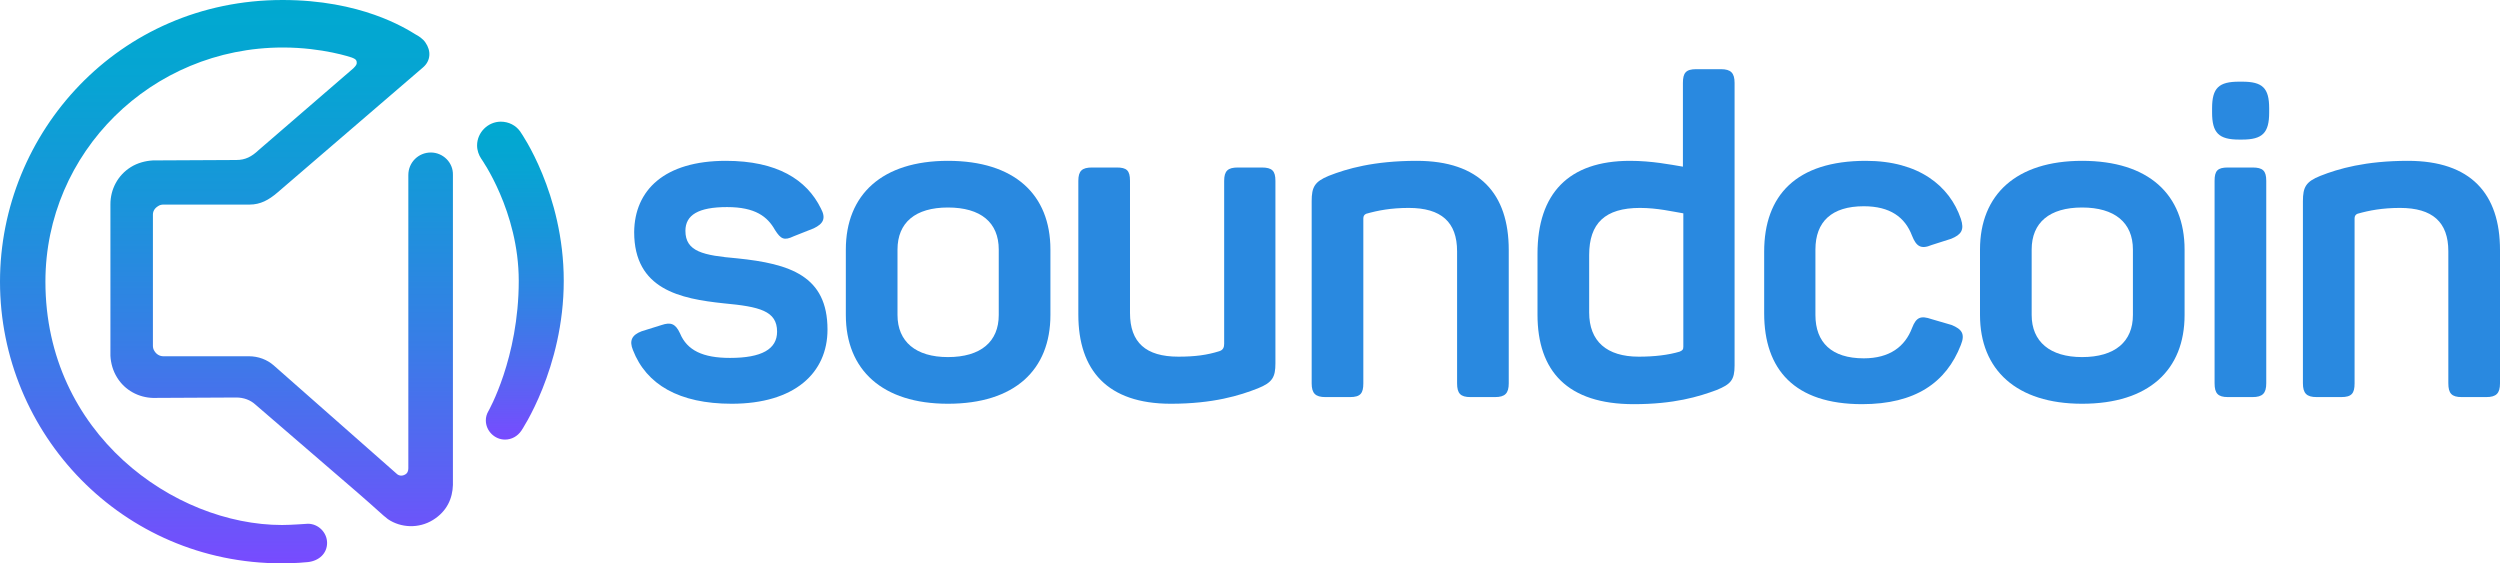 <?xml version="1.0" encoding="utf-8"?>
<!-- Generator: Adobe Illustrator 21.0.0, SVG Export Plug-In . SVG Version: 6.00 Build 0)  -->
<svg version="1.1" id="Layer_1" xmlns="http://www.w3.org/2000/svg" xmlns:xlink="http://www.w3.org/1999/xlink" x="0px" y="0px"
	 viewBox="0 0 600 135.2" style="enable-background:new 0 0 600 135.2;" xml:space="preserve">
<style type="text/css">
	.st0{fill:url(#SVGID_1_);}
	.st1{fill:url(#SVGID_2_);}
	.st2{fill:#2989E0;}
</style>
<g>
	<g>
		<linearGradient id="SVGID_1_" gradientUnits="userSpaceOnUse" x1="54.377" y1="135.237" x2="54.377" y2="-9.094947e-13">
			<stop  offset="0" style="stop-color:#784BFF"/>
			<stop  offset="0.129" style="stop-color:#615DF6"/>
			<stop  offset="0.399" style="stop-color:#377EE6"/>
			<stop  offset="0.644" style="stop-color:#1995DA"/>
			<stop  offset="0.853" style="stop-color:#07A4D3"/>
			<stop  offset="1" style="stop-color:#00A9D0"/>
		</linearGradient>
		<path class="st0" d="M103.4,36.6c-3,0-5.4,2.4-5.4,5.4v70.4c0,0,0,0,0,0c0,0.6-0.2,1.2-0.8,1.5c-0.7,0.4-1.5,0.3-2-0.2
			c0,0,0,0,0,0l-29.5-26l0,0c-1.6-1.4-3.7-2.2-6-2.2l-20.5,0c-0.8,0-1.6-0.4-2.1-1.2c-0.3-0.4-0.4-0.9-0.4-1.3c0,0,0-31.5,0-31.5v0
			l0,0c0-0.8,0.4-1.5,1.2-2c0.4-0.3,0.9-0.4,1.3-0.4l0,0l20.7,0l0,0h0c2.6,0,4.6-1.1,6.7-2.9l34.9-30l0,0c1.9-1.6,2-4,0.6-6
			c-0.6-0.9-1.7-1.6-2.3-1.9C97.2,6.7,86.6,0,67.8,0c0,0,0,0,0,0c0,0,0,0,0,0C28.4,0,0,31.9,0,67.6c0,36.5,29.3,67.6,67.6,67.6
			c0,0,0,0,0,0c0,0,0,0,0,0c0,0,3.6,0,6.3-0.3s4.6-2.1,4.6-4.6c0-2.5-2.1-4.6-4.6-4.6c0,0,0,0,0,0c0,0,0,0,0,0c-0.2,0-4,0.3-6.2,0.3
			c-25.9,0-56.8-21.9-56.8-58.4c0-31,25.4-56.2,57-56.2c9.6,0,16.5,2.4,16.5,2.4c0.5,0.2,1.1,0.4,1.2,1c0.1,0.6-0.1,0.9-0.8,1.6
			L62.1,36c-1.7,1.6-3.2,2.4-5.4,2.4l-20,0.1c-1.8,0.1-3.7,0.6-5.3,1.6c-3.2,2-4.9,5.4-4.9,8.9l0,36.4c0.1,1.8,0.6,3.6,1.6,5.2
			c1.9,3.1,5.2,4.8,8.6,4.9l0,0l0,0l20-0.1c1.8,0,3.4,0.6,4.6,1.7l24.6,21.2c0,0,5.5,4.8,6.1,5.4c0.4,0.3,0.7,0.6,1.1,0.9
			c3.1,2.1,7.4,2.3,10.8,0.2c3.4-2.1,4.7-5.2,4.8-8.4V42v0c0,0,0,0,0,0C108.8,39,106.3,36.6,103.4,36.6z"/>
		<linearGradient id="SVGID_2_" gradientUnits="userSpaceOnUse" x1="124.89" y1="105.501" x2="124.89" y2="29.206">
			<stop  offset="0" style="stop-color:#784BFF"/>
			<stop  offset="0.129" style="stop-color:#615DF6"/>
			<stop  offset="0.399" style="stop-color:#377EE6"/>
			<stop  offset="0.644" style="stop-color:#1995DA"/>
			<stop  offset="0.853" style="stop-color:#07A4D3"/>
			<stop  offset="1" style="stop-color:#00A9D0"/>
		</linearGradient>
		<path class="st1" d="M125,31.8c-0.1-0.2-0.2-0.3-0.2-0.3c-1-1.4-2.7-2.3-4.6-2.3c0,0,0,0,0,0c0,0,0,0,0,0c-3.1,0-5.7,2.6-5.7,5.7
			c0,1.2,0.4,2.3,1,3.2c0,0,9,12.6,9,29.3c0,18.6-7.3,31.3-7.3,31.3c-0.4,0.7-0.6,1.4-0.6,2.2c0,2.5,2.1,4.6,4.6,4.6c0,0,0,0,0,0
			c0,0,0,0,0,0c1.6,0,3-0.8,3.9-2.1c0,0,10.2-15,10.2-36C135.3,46.4,125,31.8,125,31.8z"/>
	</g>
	<g>
		<path class="st2" d="M174.2,38.6c12.3,0,19.4,4.5,22.8,11.4c1.3,2.4,0.6,3.7-1.7,4.8l-4.8,1.9c-2.3,1.1-3.1,0.7-4.5-1.5
			c-1.8-3.2-4.7-5.5-11.5-5.5c-6.9,0-10,1.9-10,5.7c0,5,4.3,5.9,12.4,6.6c12.7,1.3,21.7,4.2,21.7,17.1c0,10.4-7.9,17.8-23,17.8
			c-12.6,0-20.5-4.6-23.7-12.9c-0.9-2.2-0.3-3.6,2.1-4.5l4.8-1.5c2.1-0.7,3.3-0.4,4.4,2c1.7,4.1,5.5,5.9,12,5.9
			c7.6,0,11.3-2.1,11.3-6.3c0-5-4.2-6-12.8-6.8c-10.4-1.1-21.5-3.3-21.5-17.1C152.3,45.6,159.5,38.6,174.2,38.6z"/>
		<path class="st2" d="M227.5,38.6c16,0,24.6,8.1,24.6,21.3v15.7c0,13.2-8.6,21.3-24.6,21.3c-15.7,0-24.5-8.1-24.5-21.3V59.9
			C203,46.7,211.7,38.6,227.5,38.6z M227.5,49.8c-7.8,0-12.1,3.6-12.1,10.1v15.7c0,6.4,4.4,10.1,12.1,10.1c7.9,0,12.2-3.7,12.2-10.1
			V59.9C239.7,53.4,235.4,49.8,227.5,49.8z"/>
		<path class="st2" d="M306.1,43.4v43.8c0,3.3-0.7,4.6-4.2,6c-4.3,1.7-10.7,3.7-20.9,3.7c-15.2,0-22.2-8-22.2-21.4V43.4
			c0-2.4,0.9-3.2,3.3-3.2h5.9c2.4,0,3.2,0.7,3.2,3.2v31.7c0,7.1,3.8,10.5,11.6,10.5c4.1,0,6.9-0.4,9.8-1.3c1-0.3,1.2-1,1.2-1.8V43.4
			c0-2.4,0.9-3.2,3.3-3.2h5.7C305.3,40.2,306.1,41,306.1,43.4z"/>
		<path class="st2" d="M340,38.6c15.1,0,22.1,7.9,22.1,21.4v32c0,2.4-0.9,3.3-3.3,3.3h-5.9c-2.4,0-3.2-0.9-3.2-3.3V60.3
			c0-7-3.8-10.4-11.6-10.4c-4.2,0-7.4,0.6-10.2,1.4c-0.5,0.2-0.7,0.6-0.7,1.1V92c0,2.4-0.7,3.3-3.2,3.3h-5.9c-2.4,0-3.3-0.9-3.3-3.3
			V48.3c0-3.4,0.7-4.7,4.1-6.1C323.2,40.5,329.7,38.6,340,38.6z"/>
		<path class="st2" d="M391.2,38.6c5.2,0,9.7,0.9,12.7,1.4V19.9c0-2.4,0.7-3.3,3.2-3.3h5.9c2.4,0,3.3,0.9,3.3,3.3v67.8
			c0,3.5-0.9,4.5-4.3,5.9c-4.3,1.6-10.2,3.4-19.9,3.4c-15.9,0-23.1-7.9-23.1-21.5V60.9C369,46.5,376.4,38.6,391.2,38.6z M393.6,49.9
			c-8.4,0-12.2,3.7-12.2,11.3V75c0,6.9,4.2,10.6,11.9,10.6c3.8,0,7.1-0.4,9.8-1.2c0.7-0.3,0.9-0.5,0.9-1.2v-32
			C401.5,50.8,397.8,49.9,393.6,49.9z"/>
		<path class="st2" d="M447.8,38.6c12.7,0,20.1,6,22.8,13.9c0.9,2.7,0.1,3.8-2.3,4.8l-4.7,1.5c-2.6,1.1-3.7,0.3-4.7-2.2
			c-1.7-4.5-5.3-7.1-11.6-7.1c-7.7,0-11.6,3.7-11.6,10.4v15.7c0,6.6,3.9,10.4,11.6,10.4c6.2,0,9.9-2.8,11.6-7.3c1-2.6,2.1-3,4.7-2.1
			l4.8,1.4c2.4,1,3.3,2.1,2.2,4.8c-3.5,9-10.9,14.2-23.7,14.2c-16.2,0-23.5-8.3-23.5-21.8V60.4C423.4,46.9,431.1,38.6,447.8,38.6z"
			/>
		<path class="st2" d="M499.7,38.6c16,0,24.6,8.1,24.6,21.3v15.7c0,13.2-8.6,21.3-24.6,21.3c-15.7,0-24.5-8.1-24.5-21.3V59.9
			C475.2,46.7,483.9,38.6,499.7,38.6z M499.7,49.8c-7.8,0-12.1,3.6-12.1,10.1v15.7c0,6.4,4.4,10.1,12.1,10.1
			c7.9,0,12.2-3.7,12.2-10.1V59.9C511.9,53.4,507.5,49.8,499.7,49.8z"/>
		<path class="st2" d="M544.6,26v1c0,4.9-1.6,6.5-6.5,6.5h-0.7c-4.9,0-6.5-1.6-6.5-6.5v-1c0-4.9,1.6-6.4,6.5-6.4h0.7
			C543,19.6,544.6,21.1,544.6,26z M543.9,43.4V92c0,2.4-0.9,3.3-3.3,3.3h-5.9c-2.4,0-3.2-0.9-3.2-3.3V43.4c0-2.4,0.7-3.2,3.2-3.2
			h5.9C543.1,40.2,543.9,41,543.9,43.4z"/>
		<path class="st2" d="M577.9,38.6C593,38.6,600,46.5,600,60v32c0,2.4-0.9,3.3-3.3,3.3h-5.9c-2.4,0-3.2-0.9-3.2-3.3V60.3
			c0-7-3.8-10.4-11.6-10.4c-4.2,0-7.4,0.6-10.2,1.4c-0.5,0.2-0.7,0.6-0.7,1.1V92c0,2.4-0.7,3.3-3.2,3.3h-5.9c-2.4,0-3.3-0.9-3.3-3.3
			V48.3c0-3.4,0.7-4.7,4.2-6.1C561.2,40.5,567.7,38.6,577.9,38.6z"/>
	</g>
</g>
</svg>
